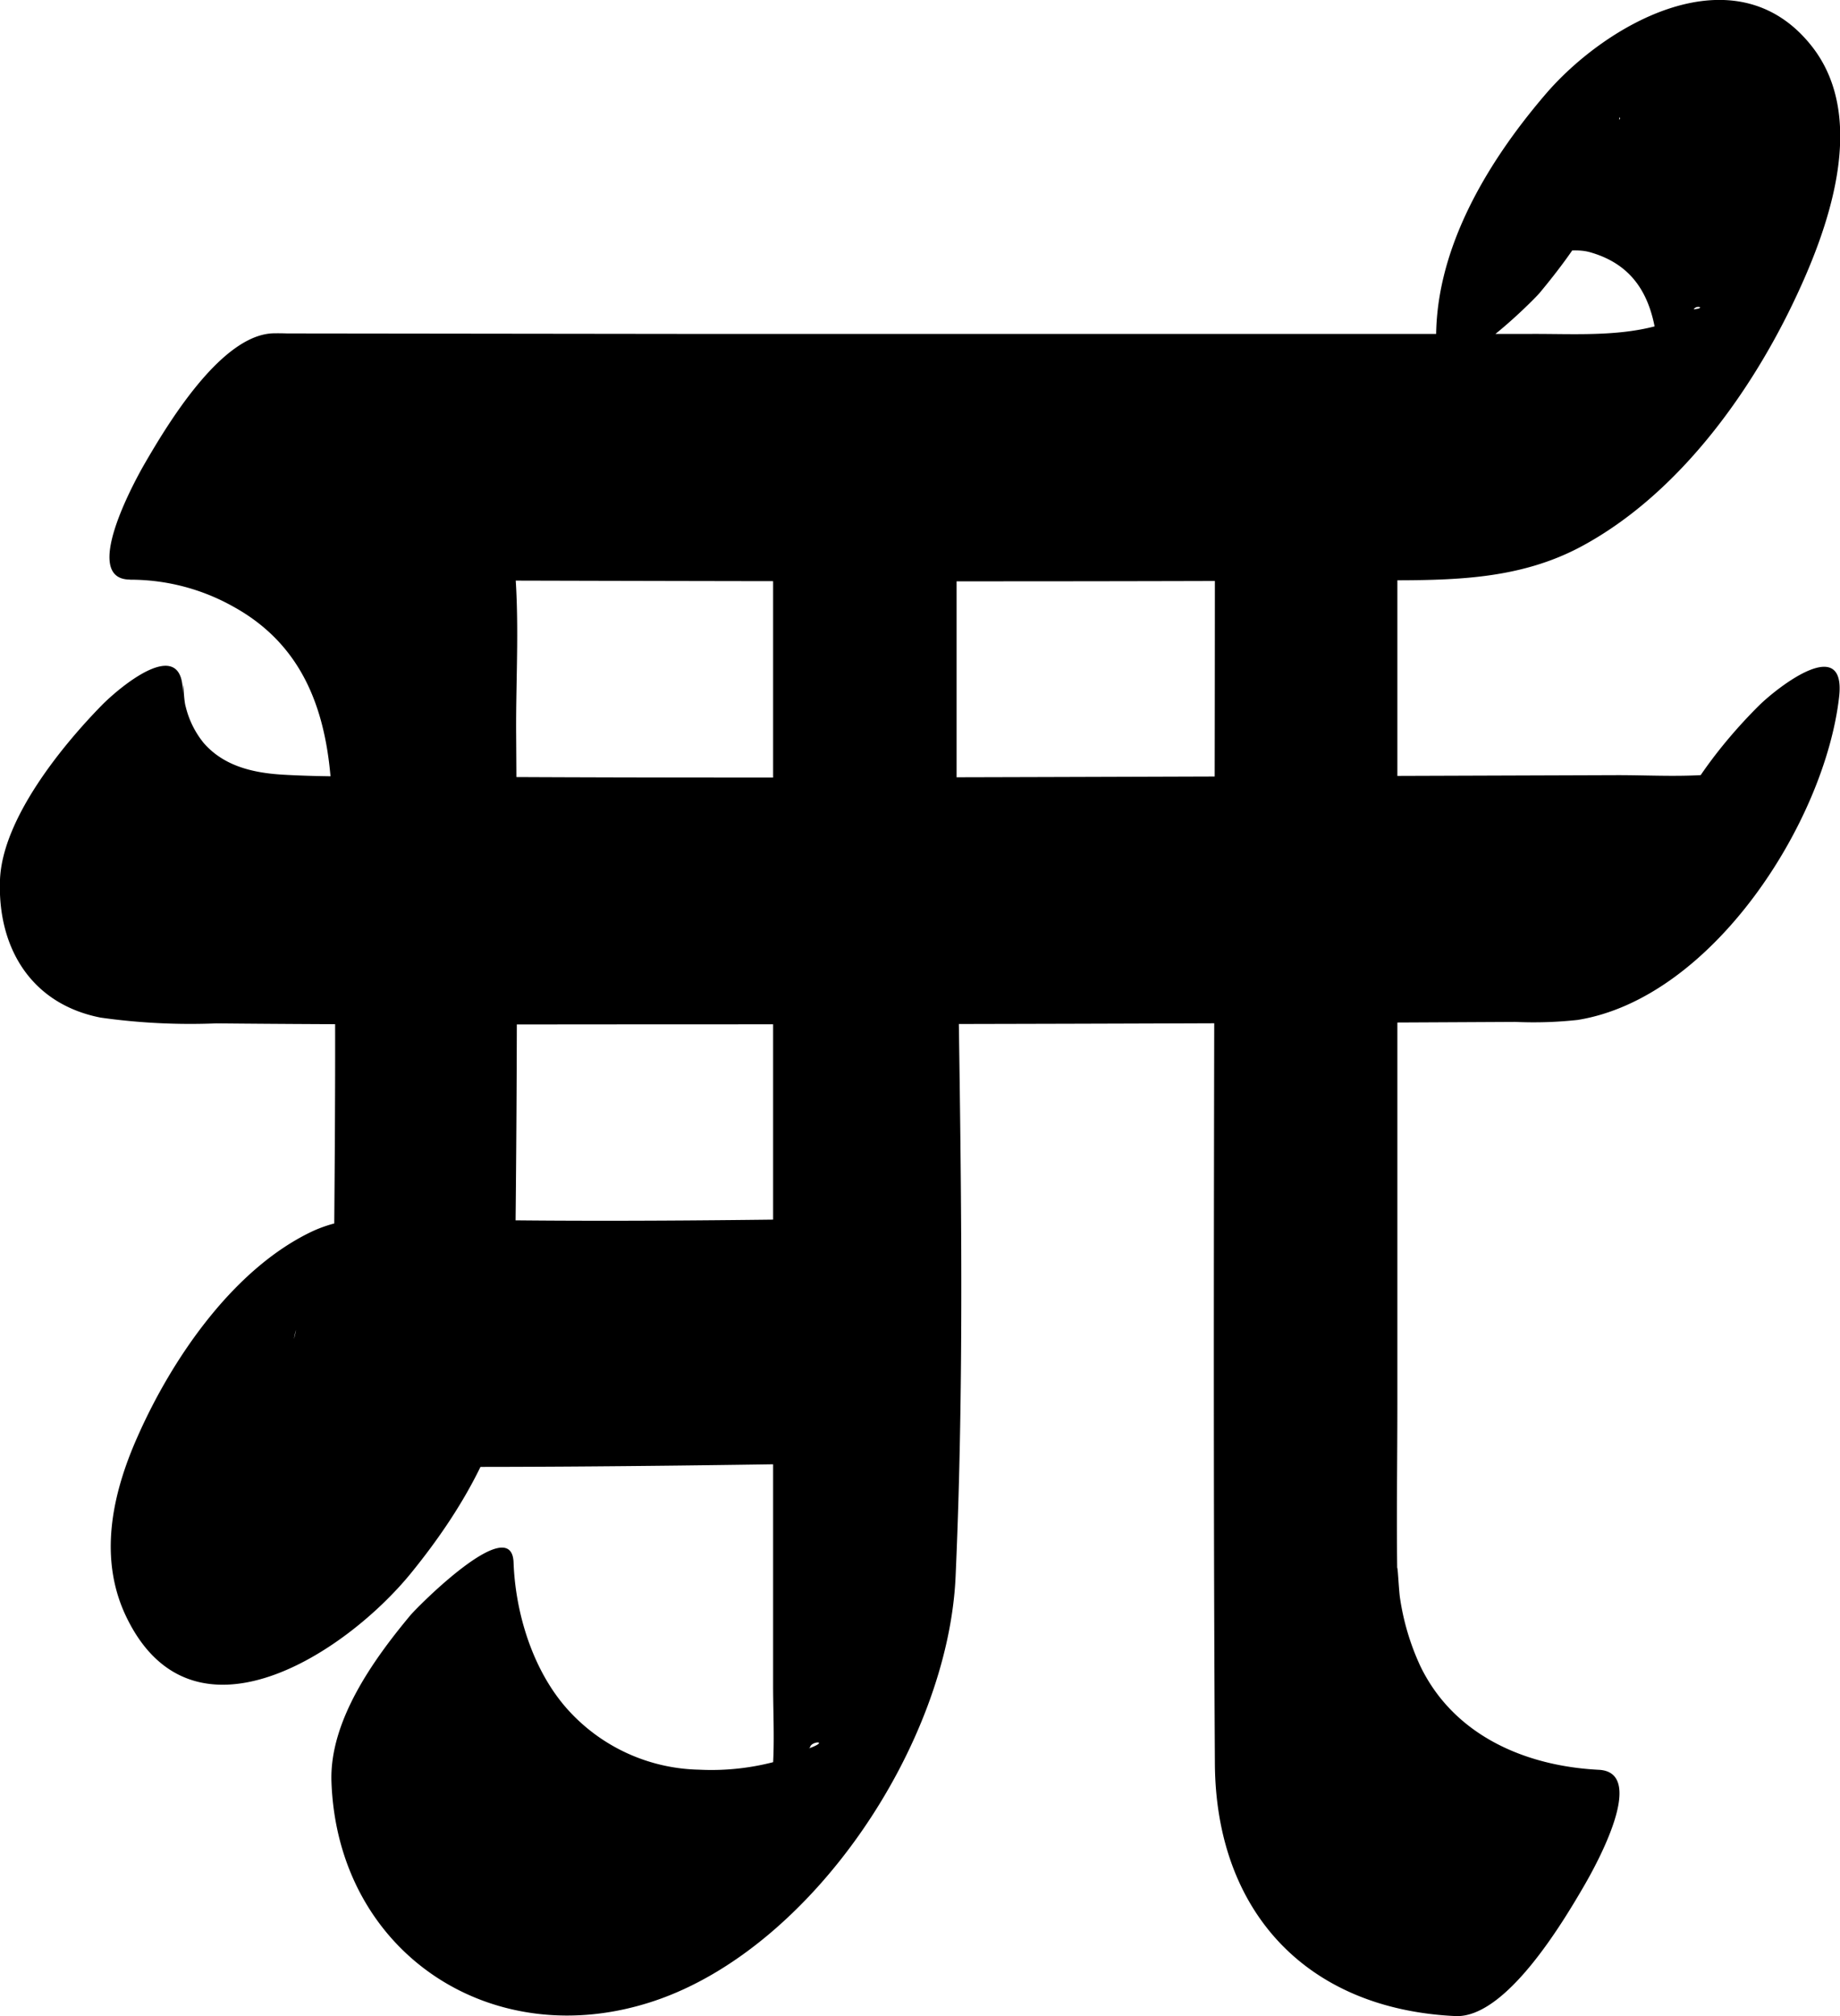 <svg xmlns="http://www.w3.org/2000/svg" viewBox="0 0 149.94 164.22"><g id="Layer_2" data-name="Layer 2"><g id="Layer_1-2" data-name="Layer 1"><path d="M131.86,10.26c.09,2.44,0-1.31.16-.61,0,0-7.2,10.6-7.3,10.52.5.43-1.78-.2-.1.28,1.44.41,3.41-.37,5,.11,3.46,1,4.89,3.51,5.35,6.86,0,0,.16-1.44,0-.24-.17,1-.26,2-.49,3,.33-1.42,0,0-.25.54.91-2,.31-.62.09-.26.36-.6.65-1.21,1-1.8.58-.88,2.48-2.38,2.65-3.33.11-.58,1.11-.25.16-.15-.62.06-1.71.92-2.55,1.19-3.43,1.1-7.31.81-10.87.83-6.13,0-12.26,0-18.38,0q-25.2,0-50.39,0L22.3,27.16,10.59,47.22a17.12,17.12,0,0,1,8.47,2.22c6.11,3.39,7.8,9.34,8,16,.43,14.73.2,29.5.1,44.24,0,4.87.05,9.75-.12,14.61,0,.55,0,1.1,0,1.64,0,.34.11,1.22,0,.26l.12-.45q-2.23,6.74,7.16-9.27c-1.64-.1-3.33,1.1-5.25.54a7.19,7.19,0,0,1-4.73-5.37,18.6,18.6,0,0,1-.4-2.08c-.18-1.08,0,1.71,0,.09a3.58,3.58,0,0,1,.19-1.32l-.08.35a16.74,16.74,0,0,1-7.3,10.52c-.72-.2-.51.13.42.16s1.84-.1,2.73-.1c2.58,0,5.18.15,7.76.18,12.32.12,24.64,0,37-.19,3,0,6.41-4.81,7.84-6.69,2-2.72,5.45-7.15,5.45-10.78V29.84L63,44.73v92.56c0,2.09.11,4.21,0,6.29,0,.7-.13,1.37-.22,2.06,0,.34-.12.67-.18,1-.37,1.91.51-1.63-.15.44-.52,1.66,0-.11.19-.29-.51,1.08-.41.93.3-.46a21.13,21.13,0,0,1,3.07-4c.09-.55,1.73-.55-.21.13-.44.16-1.5.68-2.18.91a20.16,20.16,0,0,1-6.65.78,14.8,14.8,0,0,1-10.69-4.88c-2.84-3.15-4.28-7.82-4.43-12s-8,3.78-8.43,4.33c-3,3.6-6.58,8.6-6.41,13.53.49,13.95,13.13,22.29,26.33,17.85,12.93-4.35,23.92-21,24.53-34.55,1.05-23.52,0-47.31,0-70.85V29.84c0-4.93-4.67-1.13-6.51.7C68.22,33.66,63,39.87,63,44.73v71.91L76.3,99.16c-13.65.2-27.31.43-41,.14-3.4-.08-6.66-.47-9.85,1C19,103.35,14,110.71,11.22,117c-2.1,4.7-3.24,10-.88,14.8,5.43,11.08,17.89,2.81,23.16-3.67,4.38-5.38,8.28-12.06,8.39-19.18.26-16.38.28-32.79.17-49.18-.07-9.09,1.42-20.25-5.62-27.31-3.55-3.55-9.16-5.4-14.14-5.31-4.29.09-8.69,7.48-10.53,10.65-.83,1.44-5.19,9.4-1.18,9.41,34,.08,68,.24,102,.06,5.68,0,11.2,0,16.37-2.81,7.58-4.11,13.4-12,17.09-19.64,2.85-5.9,6.3-15.11,1.57-21.08-6.23-7.85-16.79-1.81-21.73,4-4.77,5.58-9.12,12.82-8.85,20.42.15,4.13,8-3.77,8.44-4.32,3-3.61,6.58-8.61,6.4-13.54Z"/><path d="M0,71.64c-.22,5.53,2.52,10.14,8.2,11.25a52.19,52.19,0,0,0,9.44.47c11.12.11,22.26.09,33.38.08q36.24,0,72.46-.2a33.14,33.14,0,0,0,5.08-.16c11-1.77,20.16-16.15,21.31-26.33.57-5.14-5-.78-6.51.7-3.51,3.48-7.78,9-8.36,14.19-.78,7,11.64-10.1,7.2-9.3-.07,0-1.53.56-.89.44-.59.11-1.16.29-1.76.36-.34,0-.68,0-1,0-2.22.12-4.48,0-6.7,0l-29.23.1c-23.22.07-46.45.18-69.67,0-3.25,0-6.52.05-9.76-.13-2.44-.13-4.91-.65-6.6-2.6a7.49,7.49,0,0,1-1.45-2.92c-.23-.74-.17-3-.25-.93.19-5-4.79-1-6.51.7C5.09,60.7.21,66.67,0,71.64Z"/><path d="M99,44.64c0,33-.19,66,0,99,.07,12,7.4,20,19.58,20.58,4.13.21,8.81-7.69,10.53-10.65.9-1.56,5.18-9.2,1.18-9.41-6-.3-11.81-2.8-14.54-8.43a20.11,20.11,0,0,1-1.67-5.6c-.11-.75-.26-4.1-.21-1.38-.08-4.85,0-9.7,0-14.55V29.75c0-4.93-4.67-1.13-6.51.7C104.22,33.57,99,39.78,99,44.64Z"/></g></g></svg>